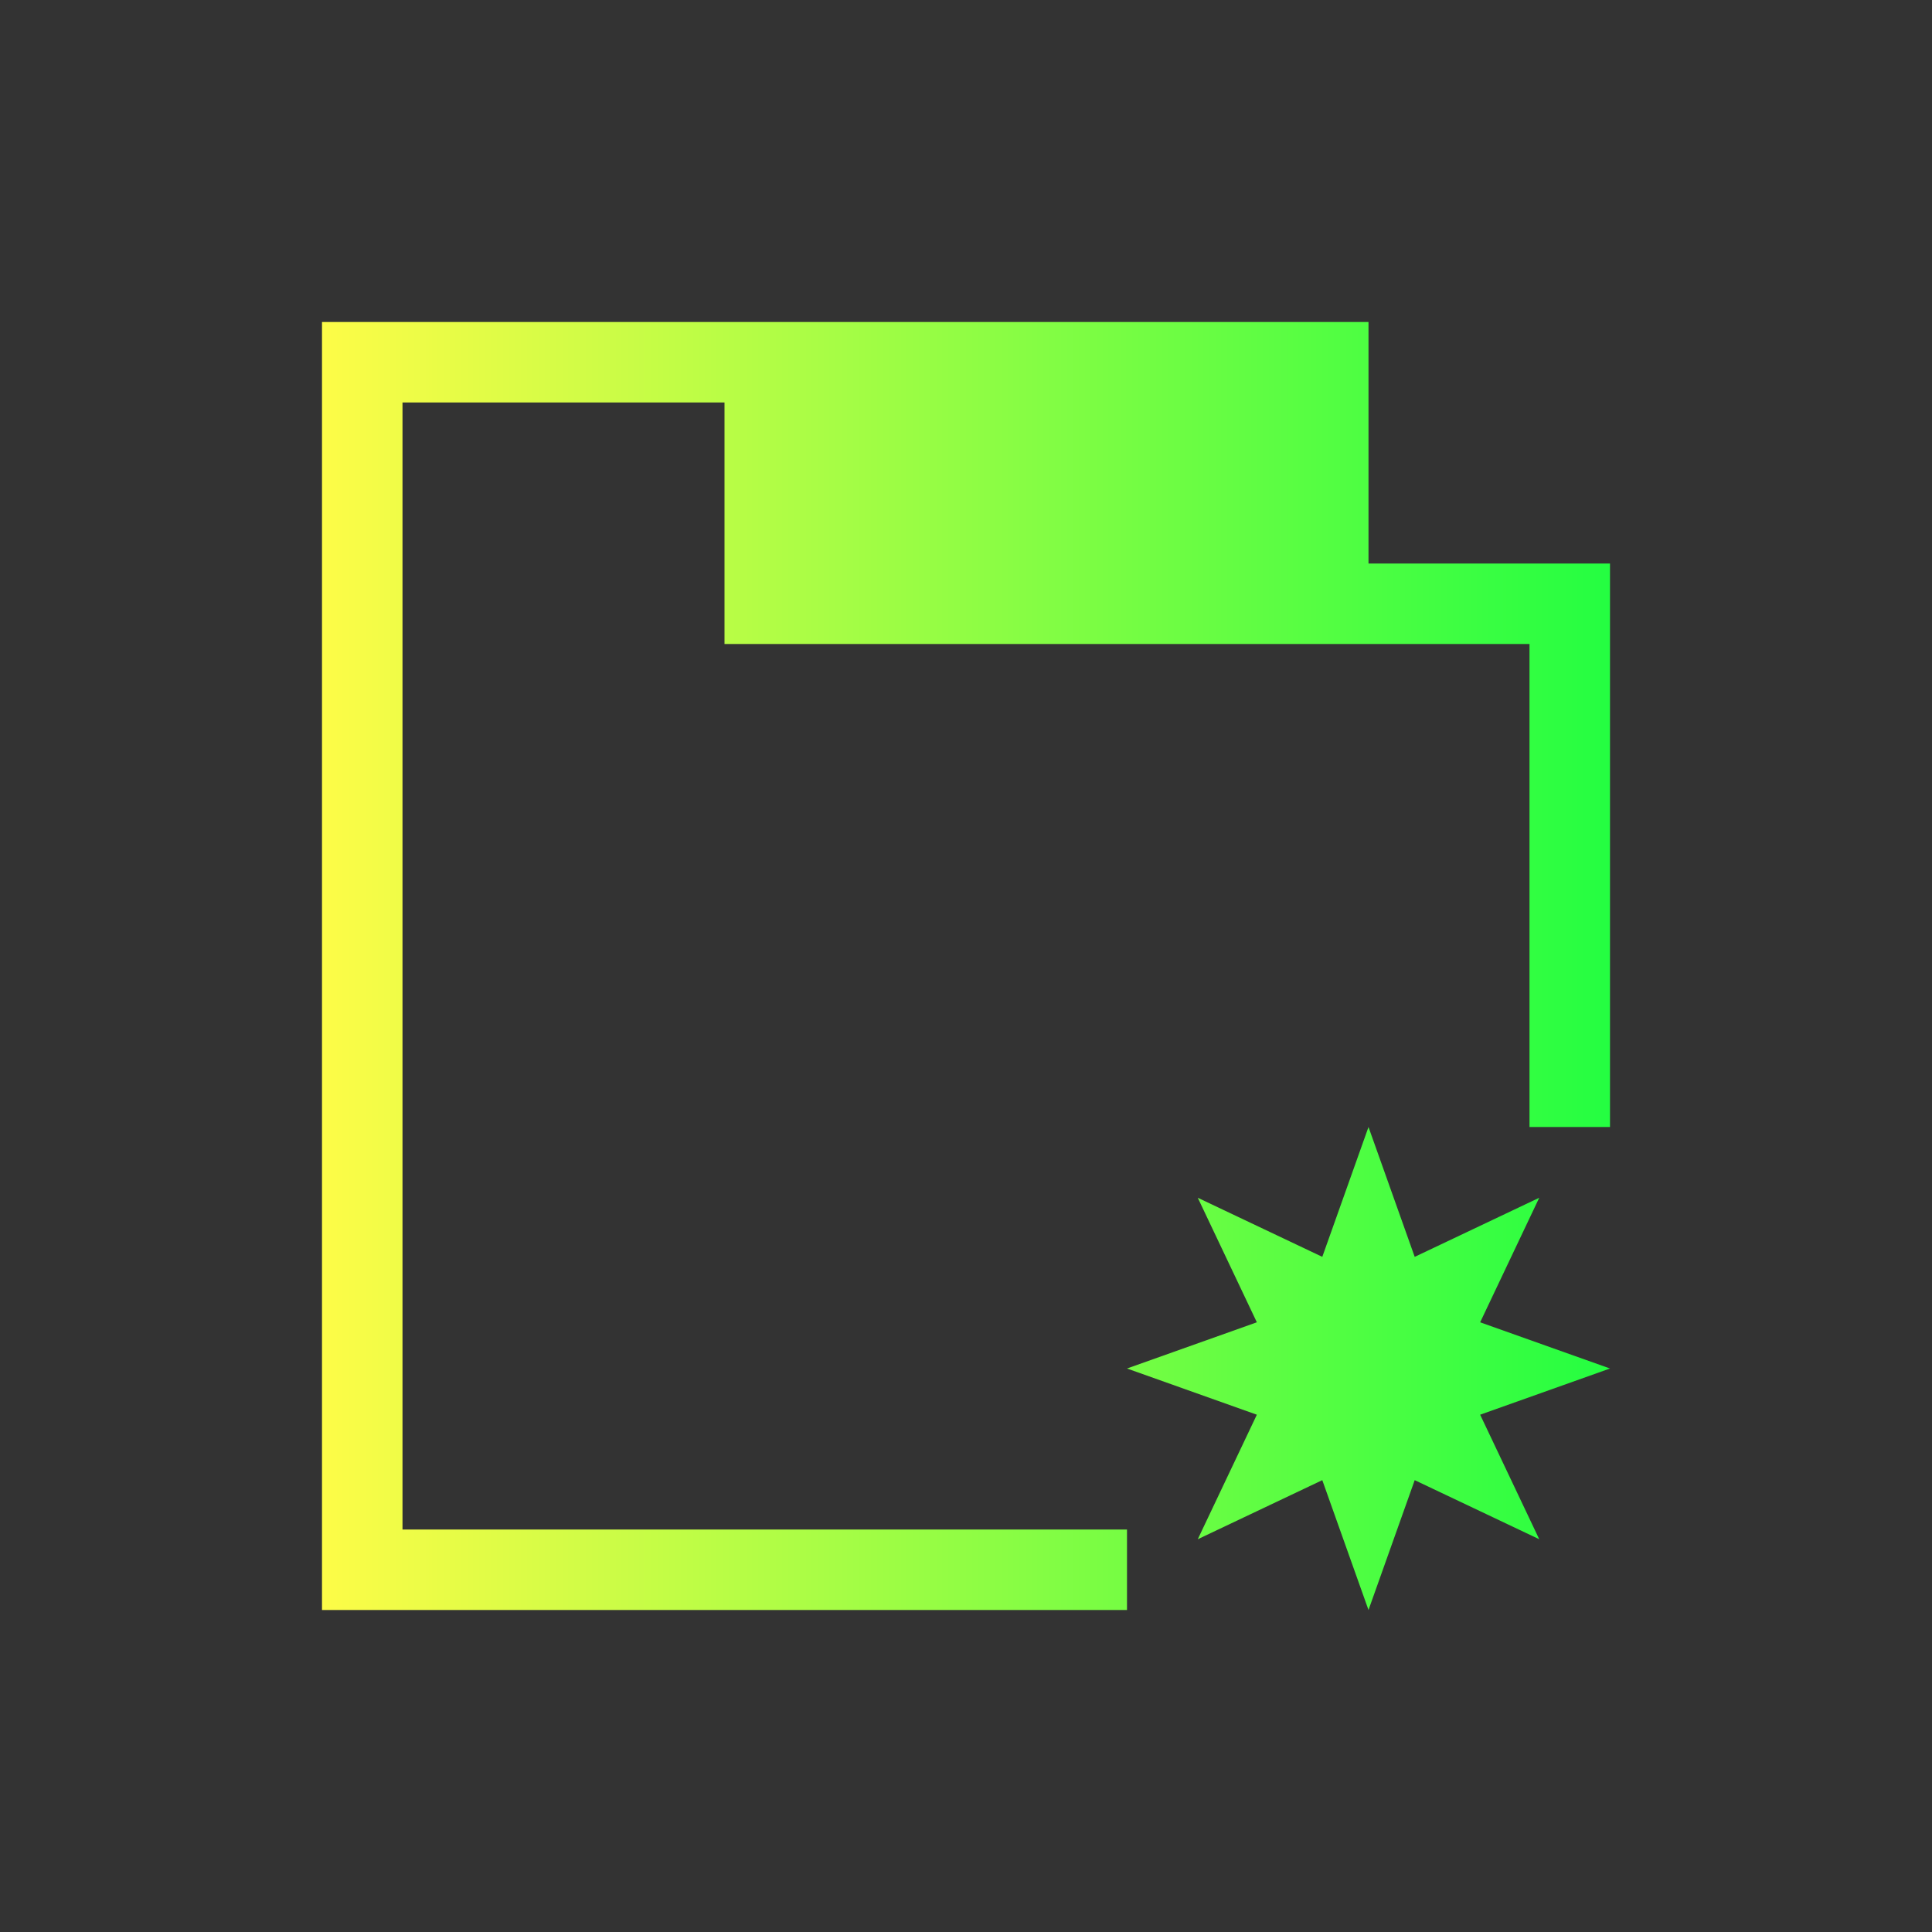 <svg width="24" height="24" viewBox="0 0 24 24" fill="none" xmlns="http://www.w3.org/2000/svg">
<rect x="0" y="0" width="24" height="24" fill="#333333" stroke="none"/>
<path d="M4 4V5V19V20H14V19H5V5H9V8H17H19V14H20V7H19H17V4H9H5H4ZM17 14L16.426 15.613L14.879 14.879L15.613 16.426L14 17L15.613 17.574L14.879 19.121L16.426 18.387L17 20L17.574 18.387L19.121 19.121L18.387 17.574L20 17L18.387 16.426L19.121 14.879L17.574 15.613L17 14Z" fill="url(#paint0_linear_10_17346)"/>
<defs>
<linearGradient id="paint0_linear_10_17346" x1="4" y1="12" x2="20" y2="12" gradientUnits="userSpaceOnUse">
<stop stop-color="#FDFC47"/>
<stop offset="1" stop-color="#24FE41"/>
</linearGradient>
</defs>
</svg>
